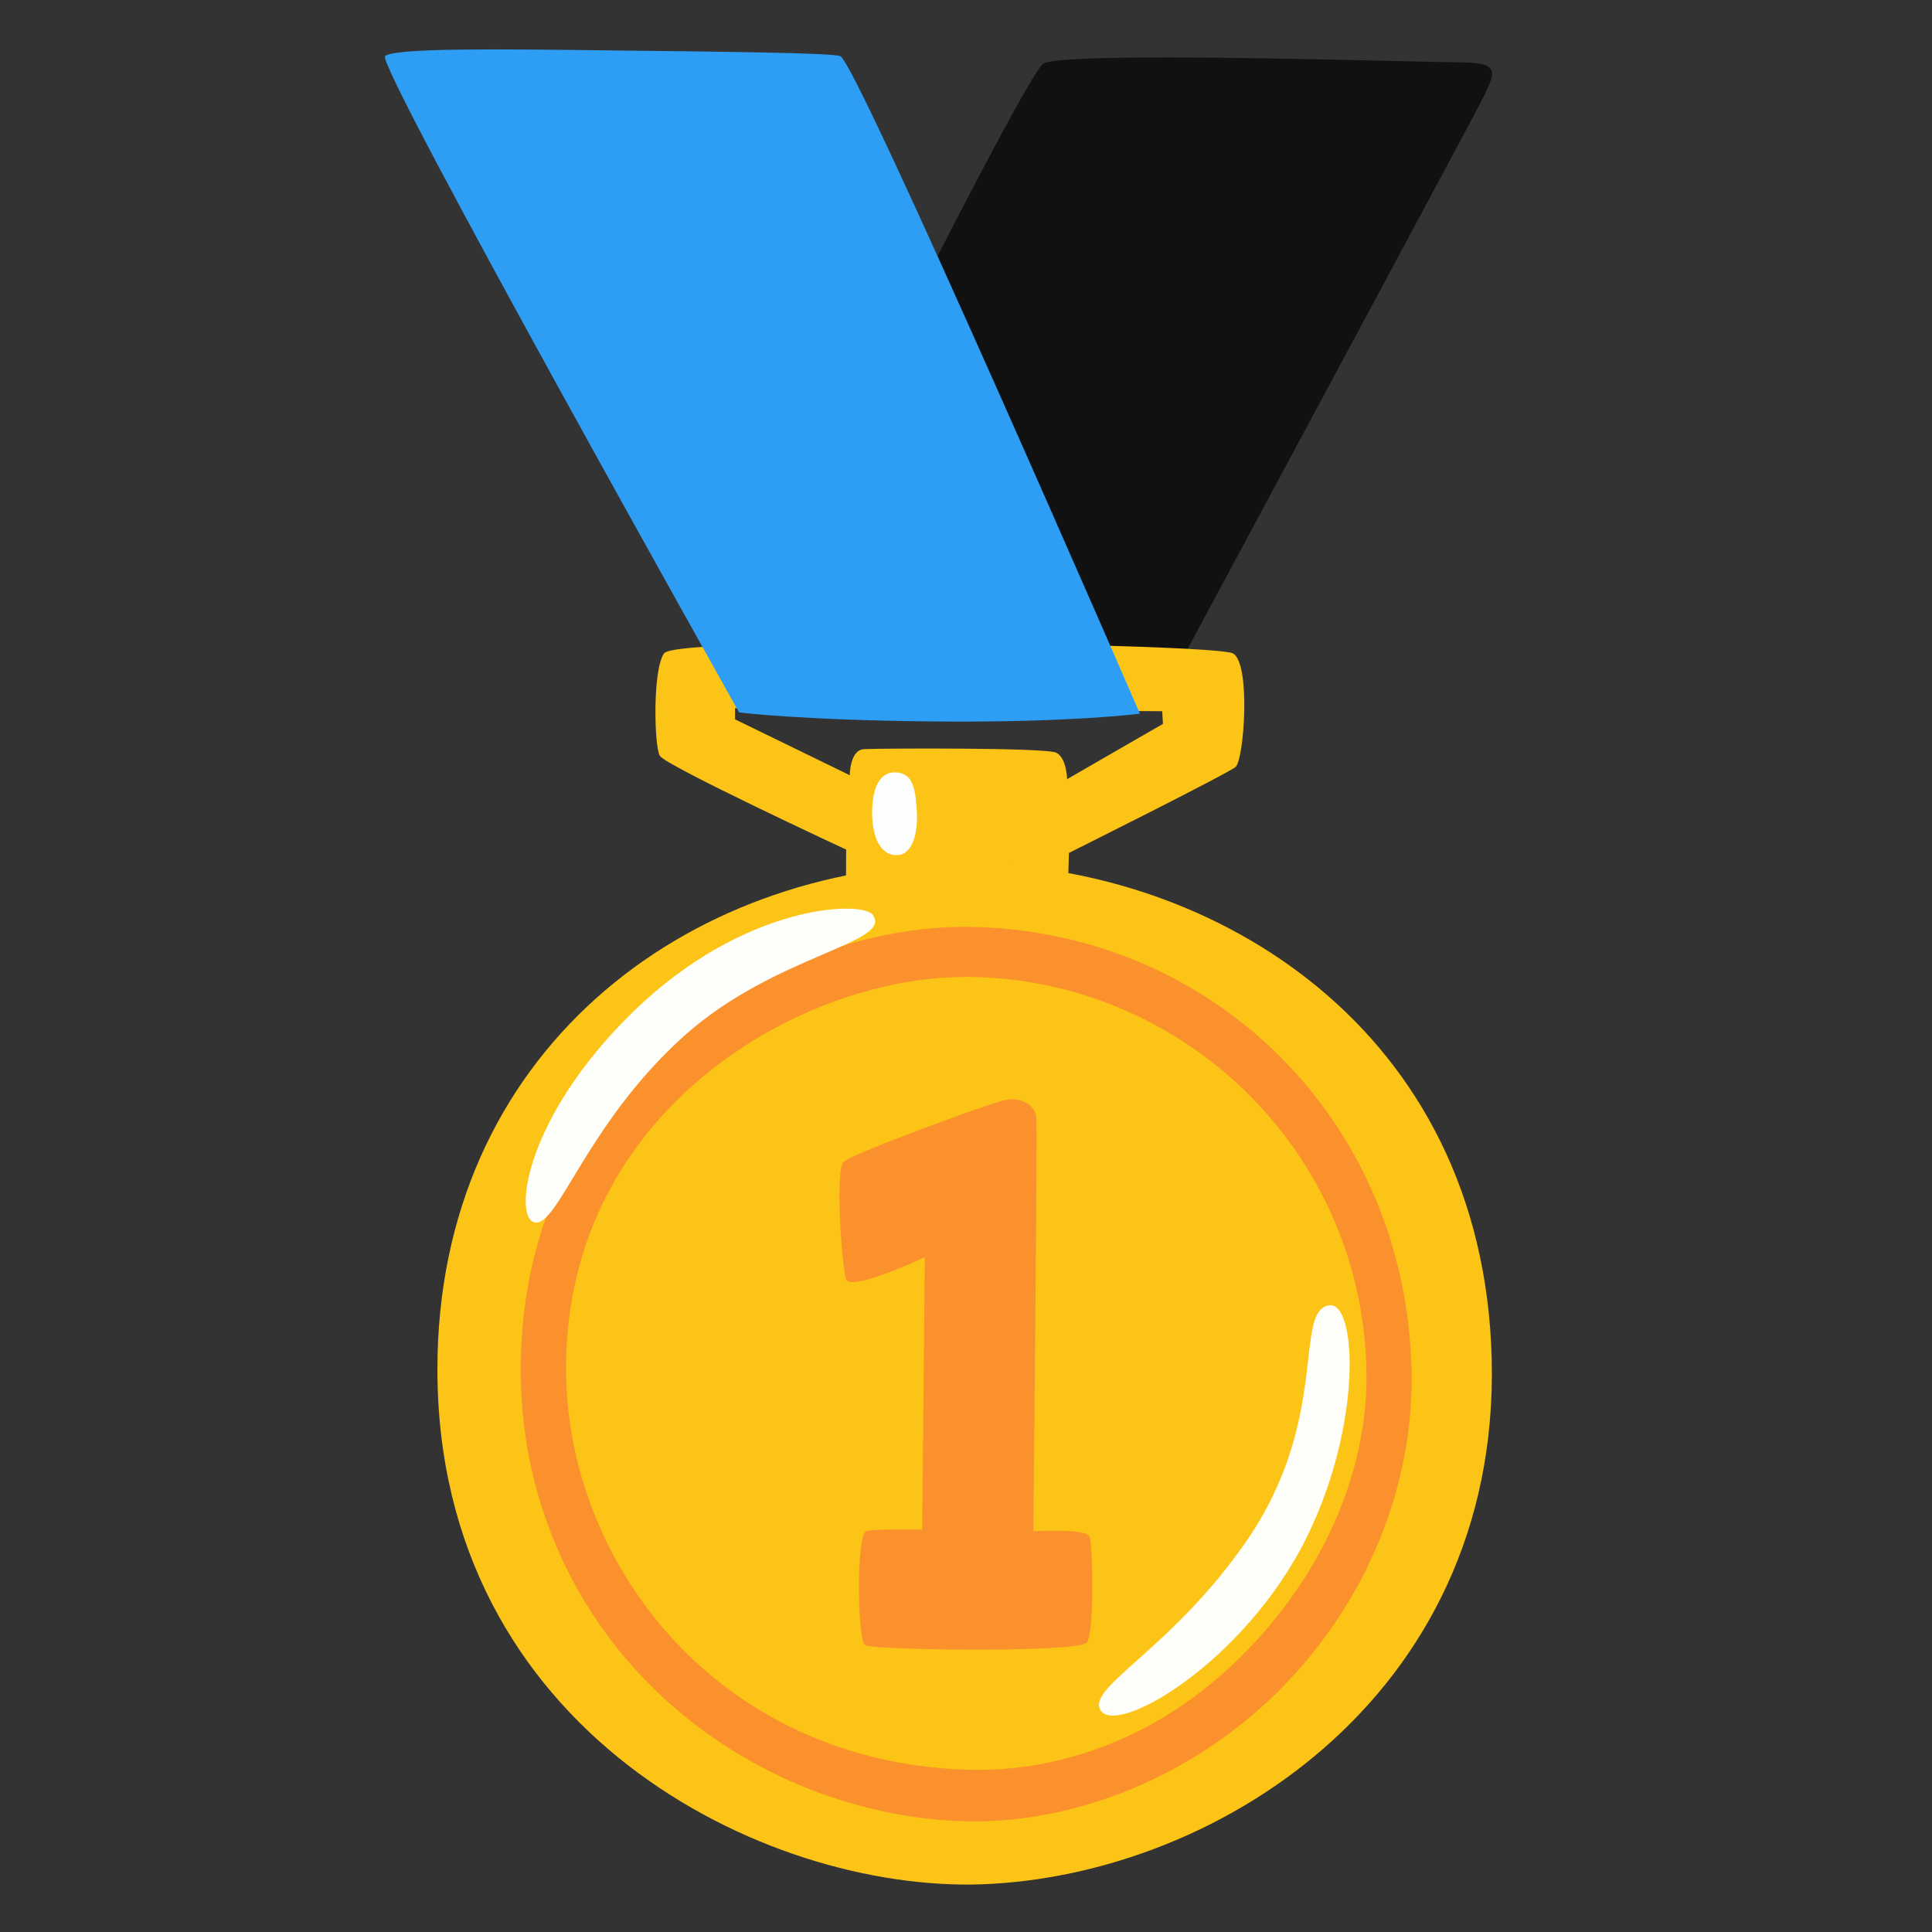 <svg width="32" height="32" viewBox="0 0 32 32" fill="none" xmlns="http://www.w3.org/2000/svg">
<rect x="0" y="0" width="32" height="32" fill="#333333" stroke="none"/>
<path d="M17.273 1.06C17.003 1.3 14.903 5.467 14.903 5.467L13.34 11.77L19.42 11.213C19.42 11.213 24.478 1.807 24.58 1.59C24.763 1.195 24.86 1.032 24.163 1.032C23.465 1.03 17.525 0.835 17.273 1.06Z" fill="#111111"/>
<path d="M20.42 10.822C20.117 10.66 11.207 10.52 10.998 10.822C10.807 11.098 10.835 12.355 10.928 12.518C11.02 12.68 14.015 14.072 14.015 14.072L14.012 14.58C14.012 14.58 14.178 14.977 15.848 14.977C17.517 14.977 17.69 14.64 17.69 14.64L17.705 14.127C17.705 14.127 20.328 12.818 20.465 12.703C20.605 12.585 20.723 10.985 20.42 10.822ZM17.675 12.905C17.675 12.905 17.668 12.555 17.495 12.467C17.323 12.38 14.545 12.395 14.31 12.408C14.075 12.42 14.075 12.84 14.075 12.84L12.175 11.915V11.73L19.25 11.78L19.262 11.99L17.675 12.905Z" fill="#FCC417"/>
<path d="M14.815 12.793C14.58 12.793 14.445 13.037 14.445 13.46C14.445 13.855 14.58 14.188 14.878 14.162C15.123 14.143 15.208 13.768 15.185 13.435C15.163 13.04 15.113 12.793 14.815 12.793Z" fill="#FDFFFF"/>
<path d="M7.245 22.68C7.245 28.67 12.66 31.337 16.26 31.21C20.23 31.067 24.985 27.973 24.698 22.258C24.425 16.843 19.87 14.275 15.925 14.303C11.34 14.335 7.245 17.448 7.245 22.68Z" fill="#FCC417"/>
<path d="M16.133 30.168C16.07 30.168 16.005 30.168 15.943 30.165C14.068 30.102 12.215 29.312 10.86 28C9.41 26.595 8.615 24.695 8.625 22.652C8.648 17.665 13.008 15.352 15.965 15.352H15.99C19.998 15.37 23.288 18.485 23.38 22.707C23.42 24.587 22.65 26.56 21.14 28.045C19.73 29.427 17.86 30.168 16.133 30.168ZM15.96 16.183C13.308 16.183 9.385 18.352 9.375 22.652C9.368 25.867 11.858 29.172 16.005 29.312C17.585 29.363 19.213 28.758 20.528 27.465C21.893 26.122 22.66 24.392 22.633 22.718C22.573 19.085 19.603 16.195 15.998 16.18C15.988 16.18 15.968 16.183 15.96 16.183Z" fill="#FA912C"/>
<path d="M14.455 15.152C14.282 14.915 12.327 14.96 10.48 16.765C8.697 18.507 8.505 20.15 8.847 20.245C9.235 20.352 9.707 18.612 11.34 17.15C12.84 15.81 14.8 15.625 14.455 15.152ZM22.017 21.62C21.415 21.705 22.04 23.51 20.642 25.53C19.43 27.282 18.055 27.917 18.215 28.302C18.43 28.817 20.632 27.535 21.652 25.445C22.577 23.552 22.467 21.555 22.017 21.62Z" fill="#FEFFFA"/>
<path d="M13.963 19.255C13.832 19.448 13.95 21.135 14.027 21.21C14.178 21.36 15.318 20.823 15.318 20.823L15.275 25.335C15.275 25.335 14.438 25.325 14.35 25.358C14.178 25.423 14.2 27.163 14.328 27.248C14.455 27.333 17.872 27.378 18.003 27.205C18.133 27.033 18.1 25.51 18.04 25.44C17.933 25.31 17.115 25.363 17.115 25.363C17.115 25.363 17.185 18.718 17.163 18.505C17.14 18.293 16.905 18.16 16.625 18.225C16.345 18.29 14.045 19.13 13.963 19.255Z" fill="#FA912C"/>
<path d="M6.378 0.93C6.22 1.075 12.242 11.8 12.242 11.8C12.242 11.8 13.252 11.93 15.508 11.95C17.762 11.97 18.88 11.82 18.88 11.82C18.88 11.82 14.197 1.038 13.918 0.93C13.78 0.875 11.925 0.855 10.113 0.835C8.298 0.813 6.528 0.79 6.378 0.93Z" fill="#2E9DF4"/>
</svg>

